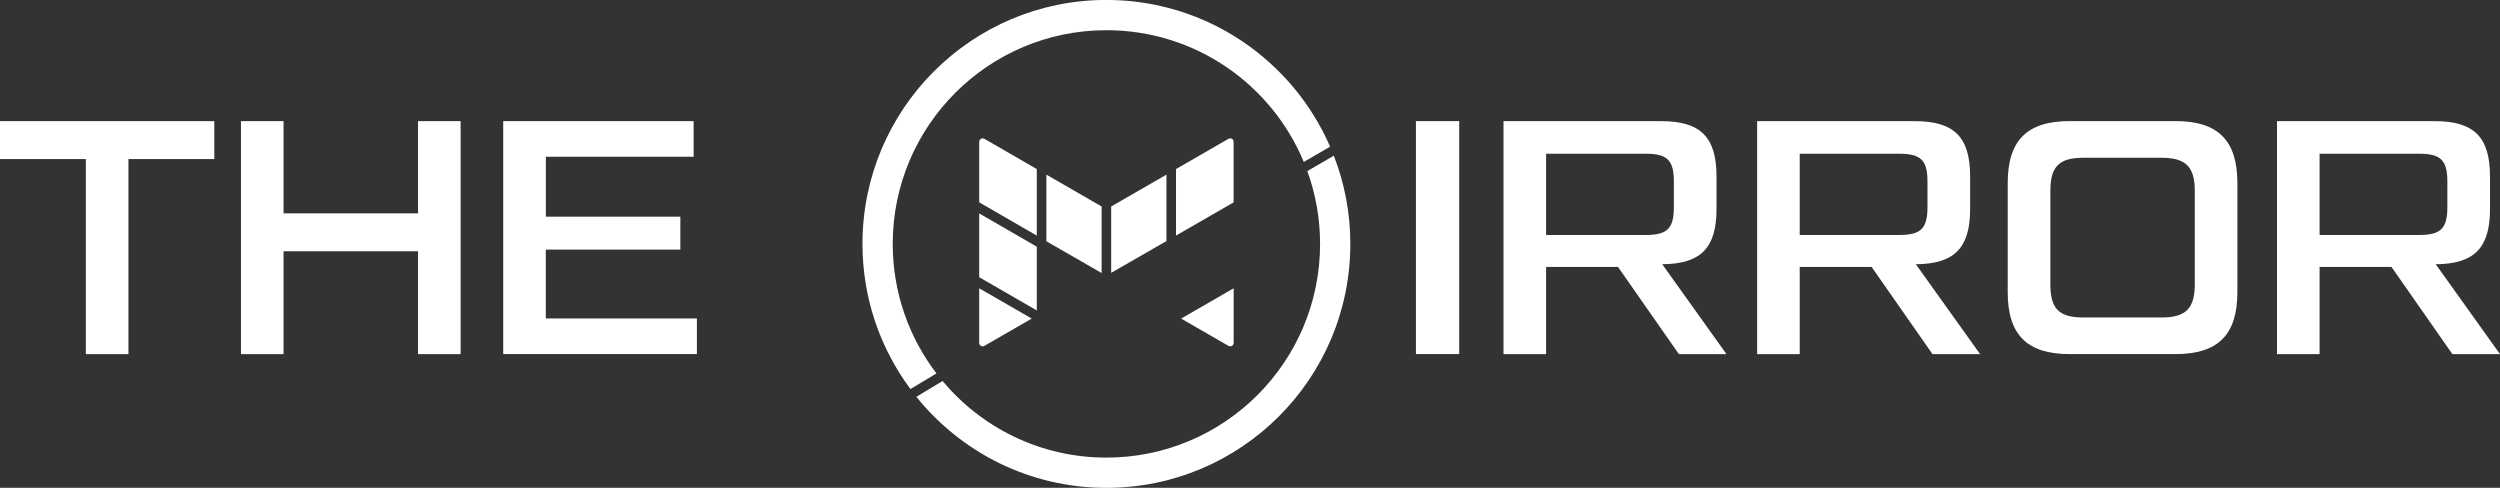 <svg viewBox="0 0 480.16 93.69" xmlns="http://www.w3.org/2000/svg"><rect x="0" y="0" width="480.16" height="93.69" fill="#333333" stroke="none"/><g fill="#fff" fill-rule="evenodd"><path d="m259.35 46.85c0 25.87-20.98 46.85-46.85 46.85-14.76 0-27.92-6.83-36.5-17.49l5.03-3.03c7.53 8.99 18.83 14.71 31.47 14.71 22.67 0 41.04-18.37 41.04-41.04 0-4.92-.87-9.63-2.45-13.99l5.09-2.96c2.05 5.26 3.17 10.97 3.17 16.95z"/><path d="m255.47 28.17-5.06 2.93c-6.17-14.86-20.82-25.3-37.91-25.3-22.66 0-41.04 18.38-41.04 41.04 0 9.35 3.13 17.98 8.4 24.88l-5 3c-5.79-7.79-9.21-17.44-9.21-27.88 0-25.87 20.97-46.85 46.84-46.85 19.24 0 35.76 11.59 42.97 28.17z"/><path d="m198.16 61.19-9.1 5.24c-.44.25-.99-.06-.99-.57v-10.49z"/><path d="m226.85 61.19 9.1 5.24c.44.25.99-.06.99-.57v-10.49z"/><path d="m199.13 47.38v12.24l-11.06-6.38v-12.25z"/><path d="m199.13 32.47v12.78l-11.06-6.39v-11.63c0-.51.55-.83.99-.57z"/><path d="m211.58 39.66v12.78l-2.29-1.32-8.32-4.78v-12.8z"/><path d="m224.03 33.54v12.76l-10.61 6.1v-12.74z"/><path d="m236.93 27.23v11.64l-11.06 6.37v-12.77l10.07-5.81c.44-.25.99.06.99.57z"/><path d="m0 23.26v7.29h16.49v37.46h8.18v-37.46h16.49v-7.29zm80.29 17.71h-25.83v-17.71h-8.18v44.75h8.18v-19.75h25.83v19.75h8.18v-44.75h-8.18zm24.55 6.97h25.83v-6.33h-25.83v-11.51h28.38v-6.84h-36.57v44.75h37.2v-6.84h-29.02v-13.23zm167.11 20.07h8.31v-44.75h-8.31zm47.31-17.26c7.42-.06 10.42-3.13 10.42-10.61v-6.26c0-7.61-3.13-10.61-10.61-10.61h-30.3v44.75h8.18v-16.75h13.81l11.7 16.75h9.14l-12.34-17.26zm-3.2-21.22c4.16 0 5.43 1.21 5.43 5.37v4.86c0 4.16-1.28 5.37-5.43 5.37h-19.11v-15.6zm51.91 21.22c7.42-.06 10.42-3.13 10.42-10.61v-6.26c0-7.61-3.13-10.61-10.61-10.61h-30.3v44.75h8.18v-16.75h13.81l11.7 16.75h9.14l-12.34-17.26zm-3.2-21.22c4.16 0 5.43 1.21 5.43 5.37v4.86c0 4.16-1.28 5.37-5.43 5.37h-19.11v-15.6zm53.06 38.48c8.18 0 11.89-3.71 11.89-11.89v-20.97c0-8.18-3.71-11.89-11.89-11.89h-20.33c-8.18 0-11.89 3.71-11.89 11.89v20.97c0 8.18 3.71 11.89 11.89 11.89zm-17.64-7.03c-4.67 0-6.39-1.6-6.39-6.39v-17.9c0-4.79 1.73-6.39 6.39-6.39h14.96c4.67 0 6.39 1.73 6.39 6.39v17.9c0 4.67-1.73 6.39-6.39 6.39zm67.63-10.23c7.42-.06 10.42-3.13 10.42-10.61v-6.26c0-7.61-3.13-10.61-10.61-10.61h-30.3v44.75h8.18v-16.75h13.81l11.7 16.75h9.14l-12.34-17.26zm-3.2-21.22c4.16 0 5.43 1.21 5.43 5.37v4.86c0 4.16-1.28 5.37-5.43 5.37h-19.11v-15.6z"/></g></svg>
